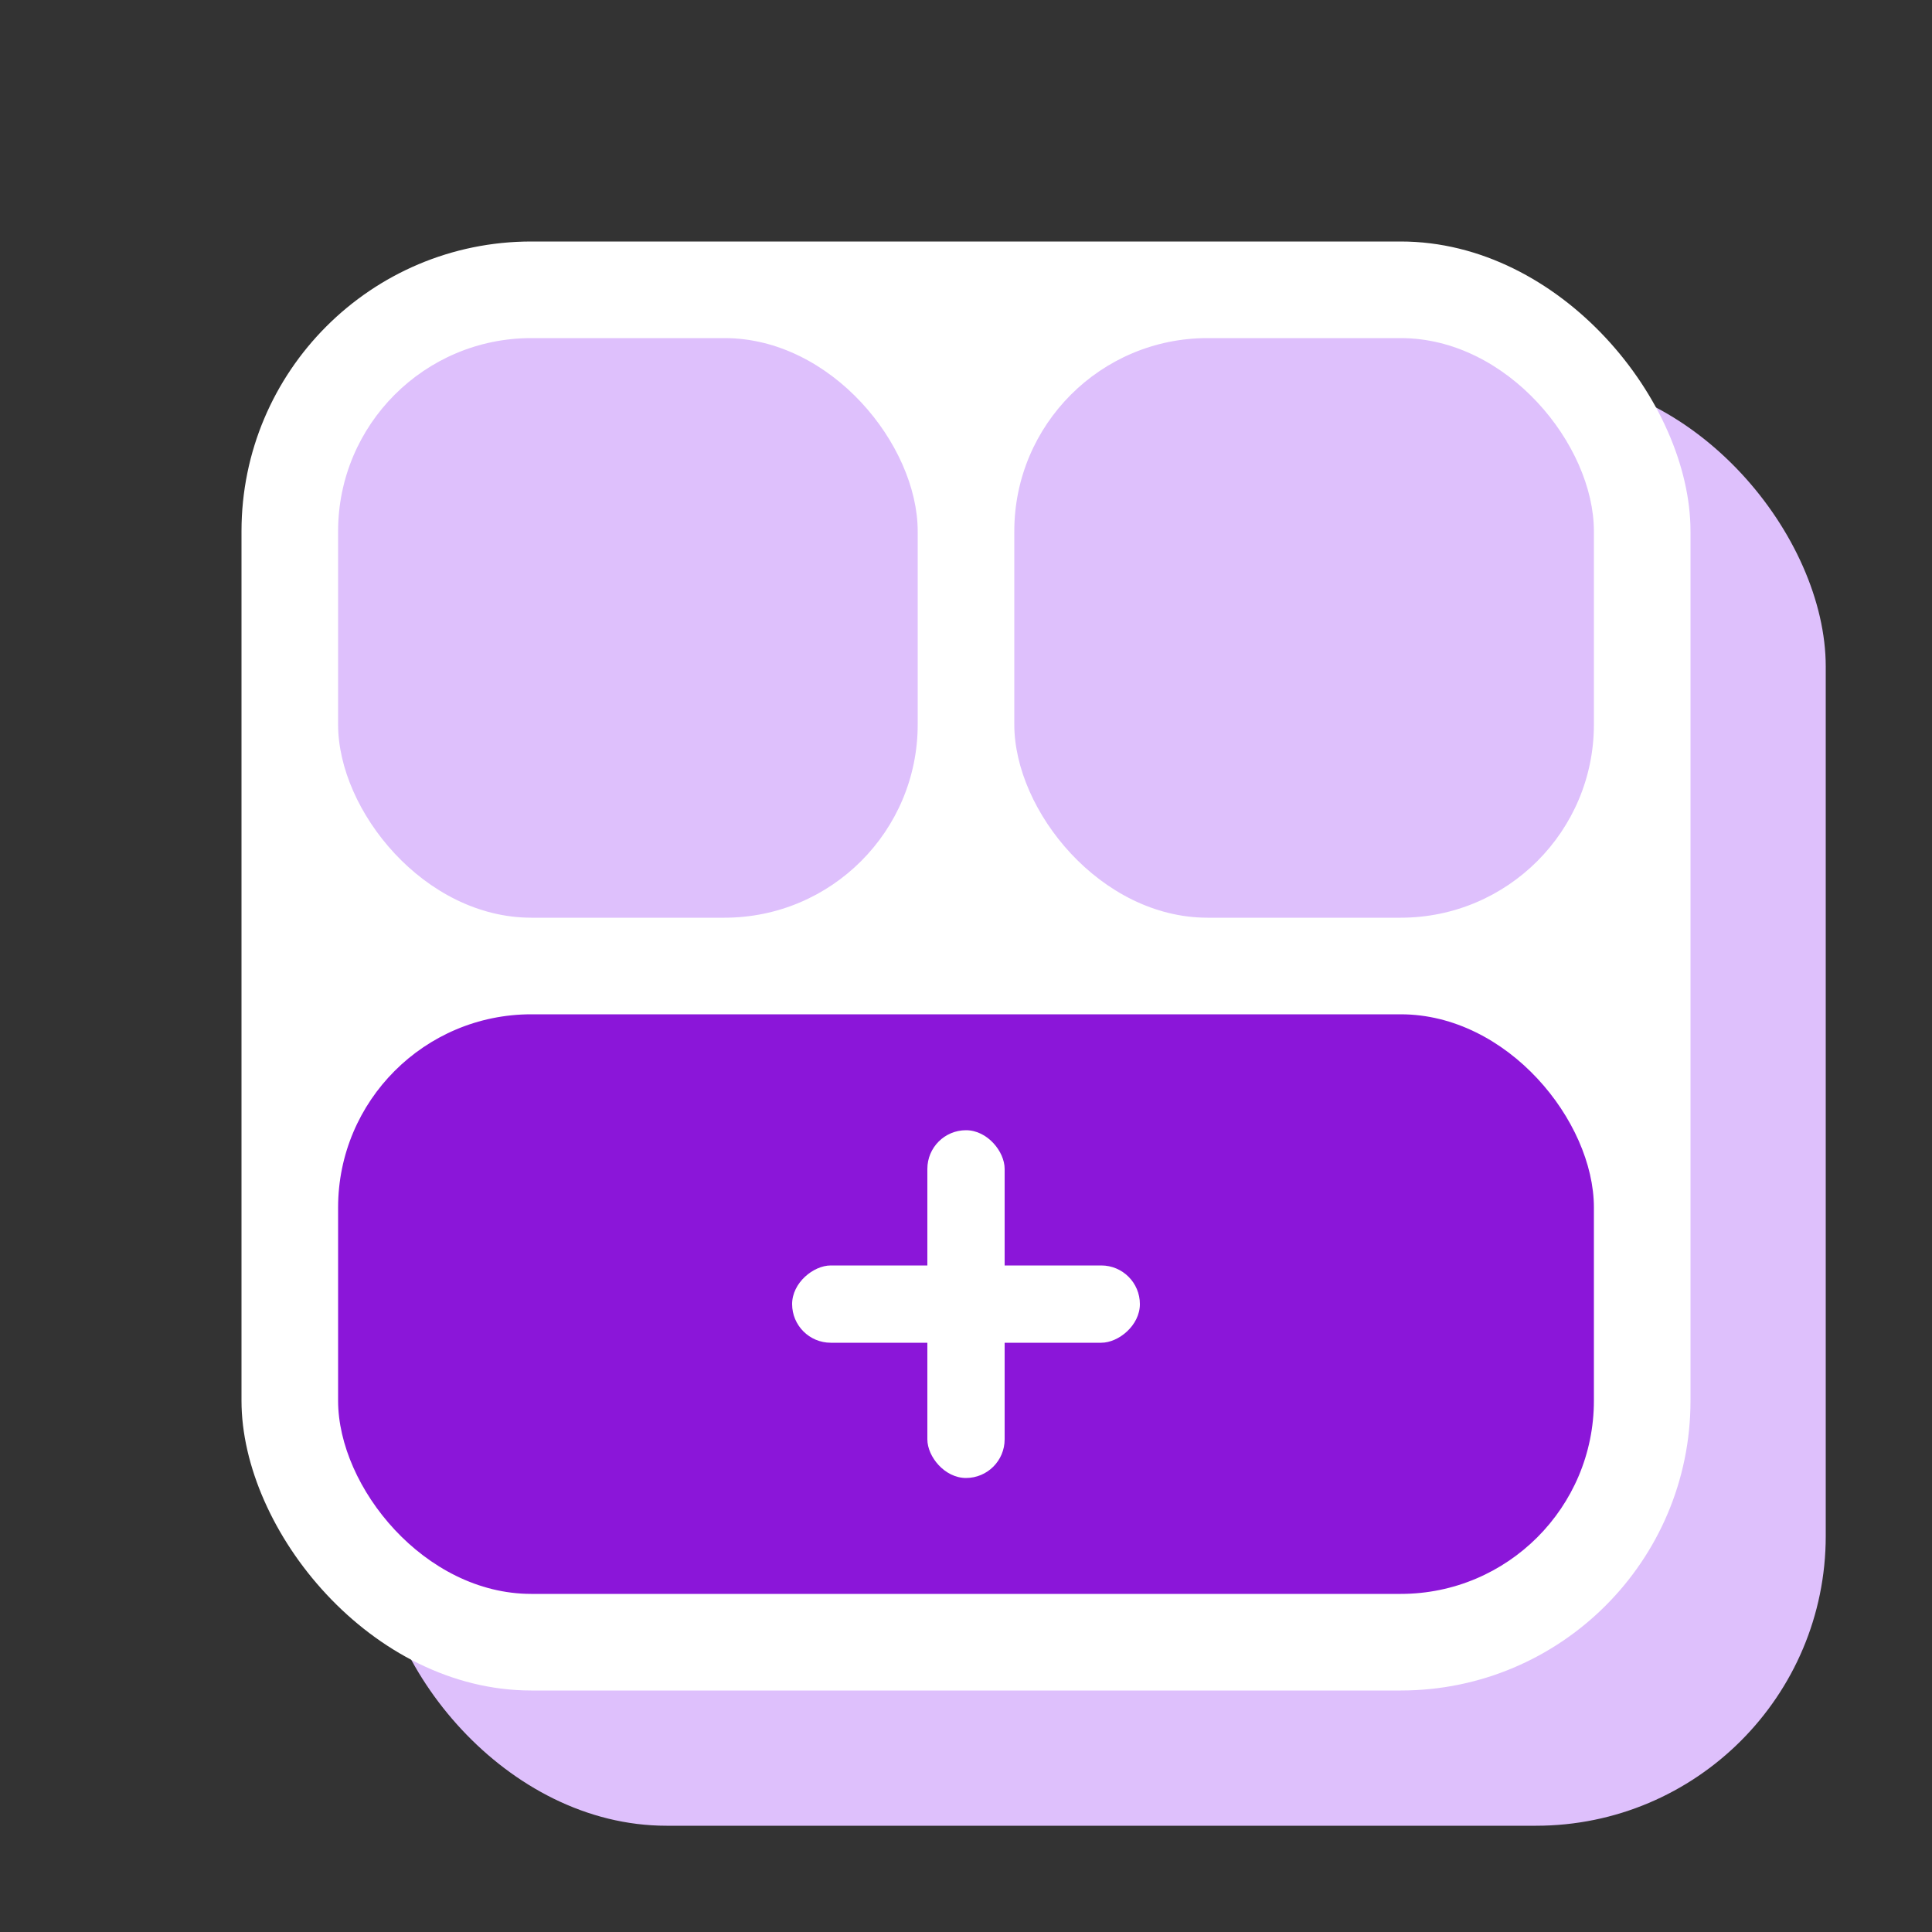 <svg xmlns="http://www.w3.org/2000/svg" xmlns:xlink="http://www.w3.org/1999/xlink" width="200" height="200" viewBox="0 0 200 200">
  <rect x="0" y="0" width="200" height="200" fill="#333333" stroke="none"/>
  <defs>
    <clipPath id="clip-austral-icon-blocs">
      <rect width="200" height="200"/>
    </clipPath>
  </defs>
  <g id="austral-icon-blocs" clip-path="url(#clip-austral-icon-blocs)">
    <g id="Groupe_53" data-name="Groupe 53">
      <rect id="BG" width="200" height="200" fill="none"/>
      <rect id="Shadow" width="150" height="150" rx="30" transform="translate(39 39)" fill="#dec0fc"/>
      <g id="Icon" transform="translate(-10 1)">
        <rect id="Rectangle_30" data-name="Rectangle 30" width="150" height="150" rx="30" transform="translate(35 24)" fill="#fff"/>
        <rect id="Rectangle_26" data-name="Rectangle 26" width="60" height="60" rx="20" transform="translate(45 34)" fill="#dec0fc"/>
        <rect id="Rectangle_28" data-name="Rectangle 28" width="130" height="60" rx="20" transform="translate(45 104)" fill="#8b16d9"/>
        <rect id="Rectangle_27" data-name="Rectangle 27" width="60" height="60" rx="20" transform="translate(115 34)" fill="#dec0fc"/>
        <g id="Groupe_52" data-name="Groupe 52" transform="translate(-30 -5)">
          <rect id="Rectangle_24" data-name="Rectangle 24" width="8" height="36" rx="4" transform="translate(136 121)" fill="#fff"/>
          <rect id="Rectangle_29" data-name="Rectangle 29" width="8" height="36" rx="4" transform="translate(158 135) rotate(90)" fill="#fff"/>
        </g>
      </g>
    </g>
  </g>
</svg>
